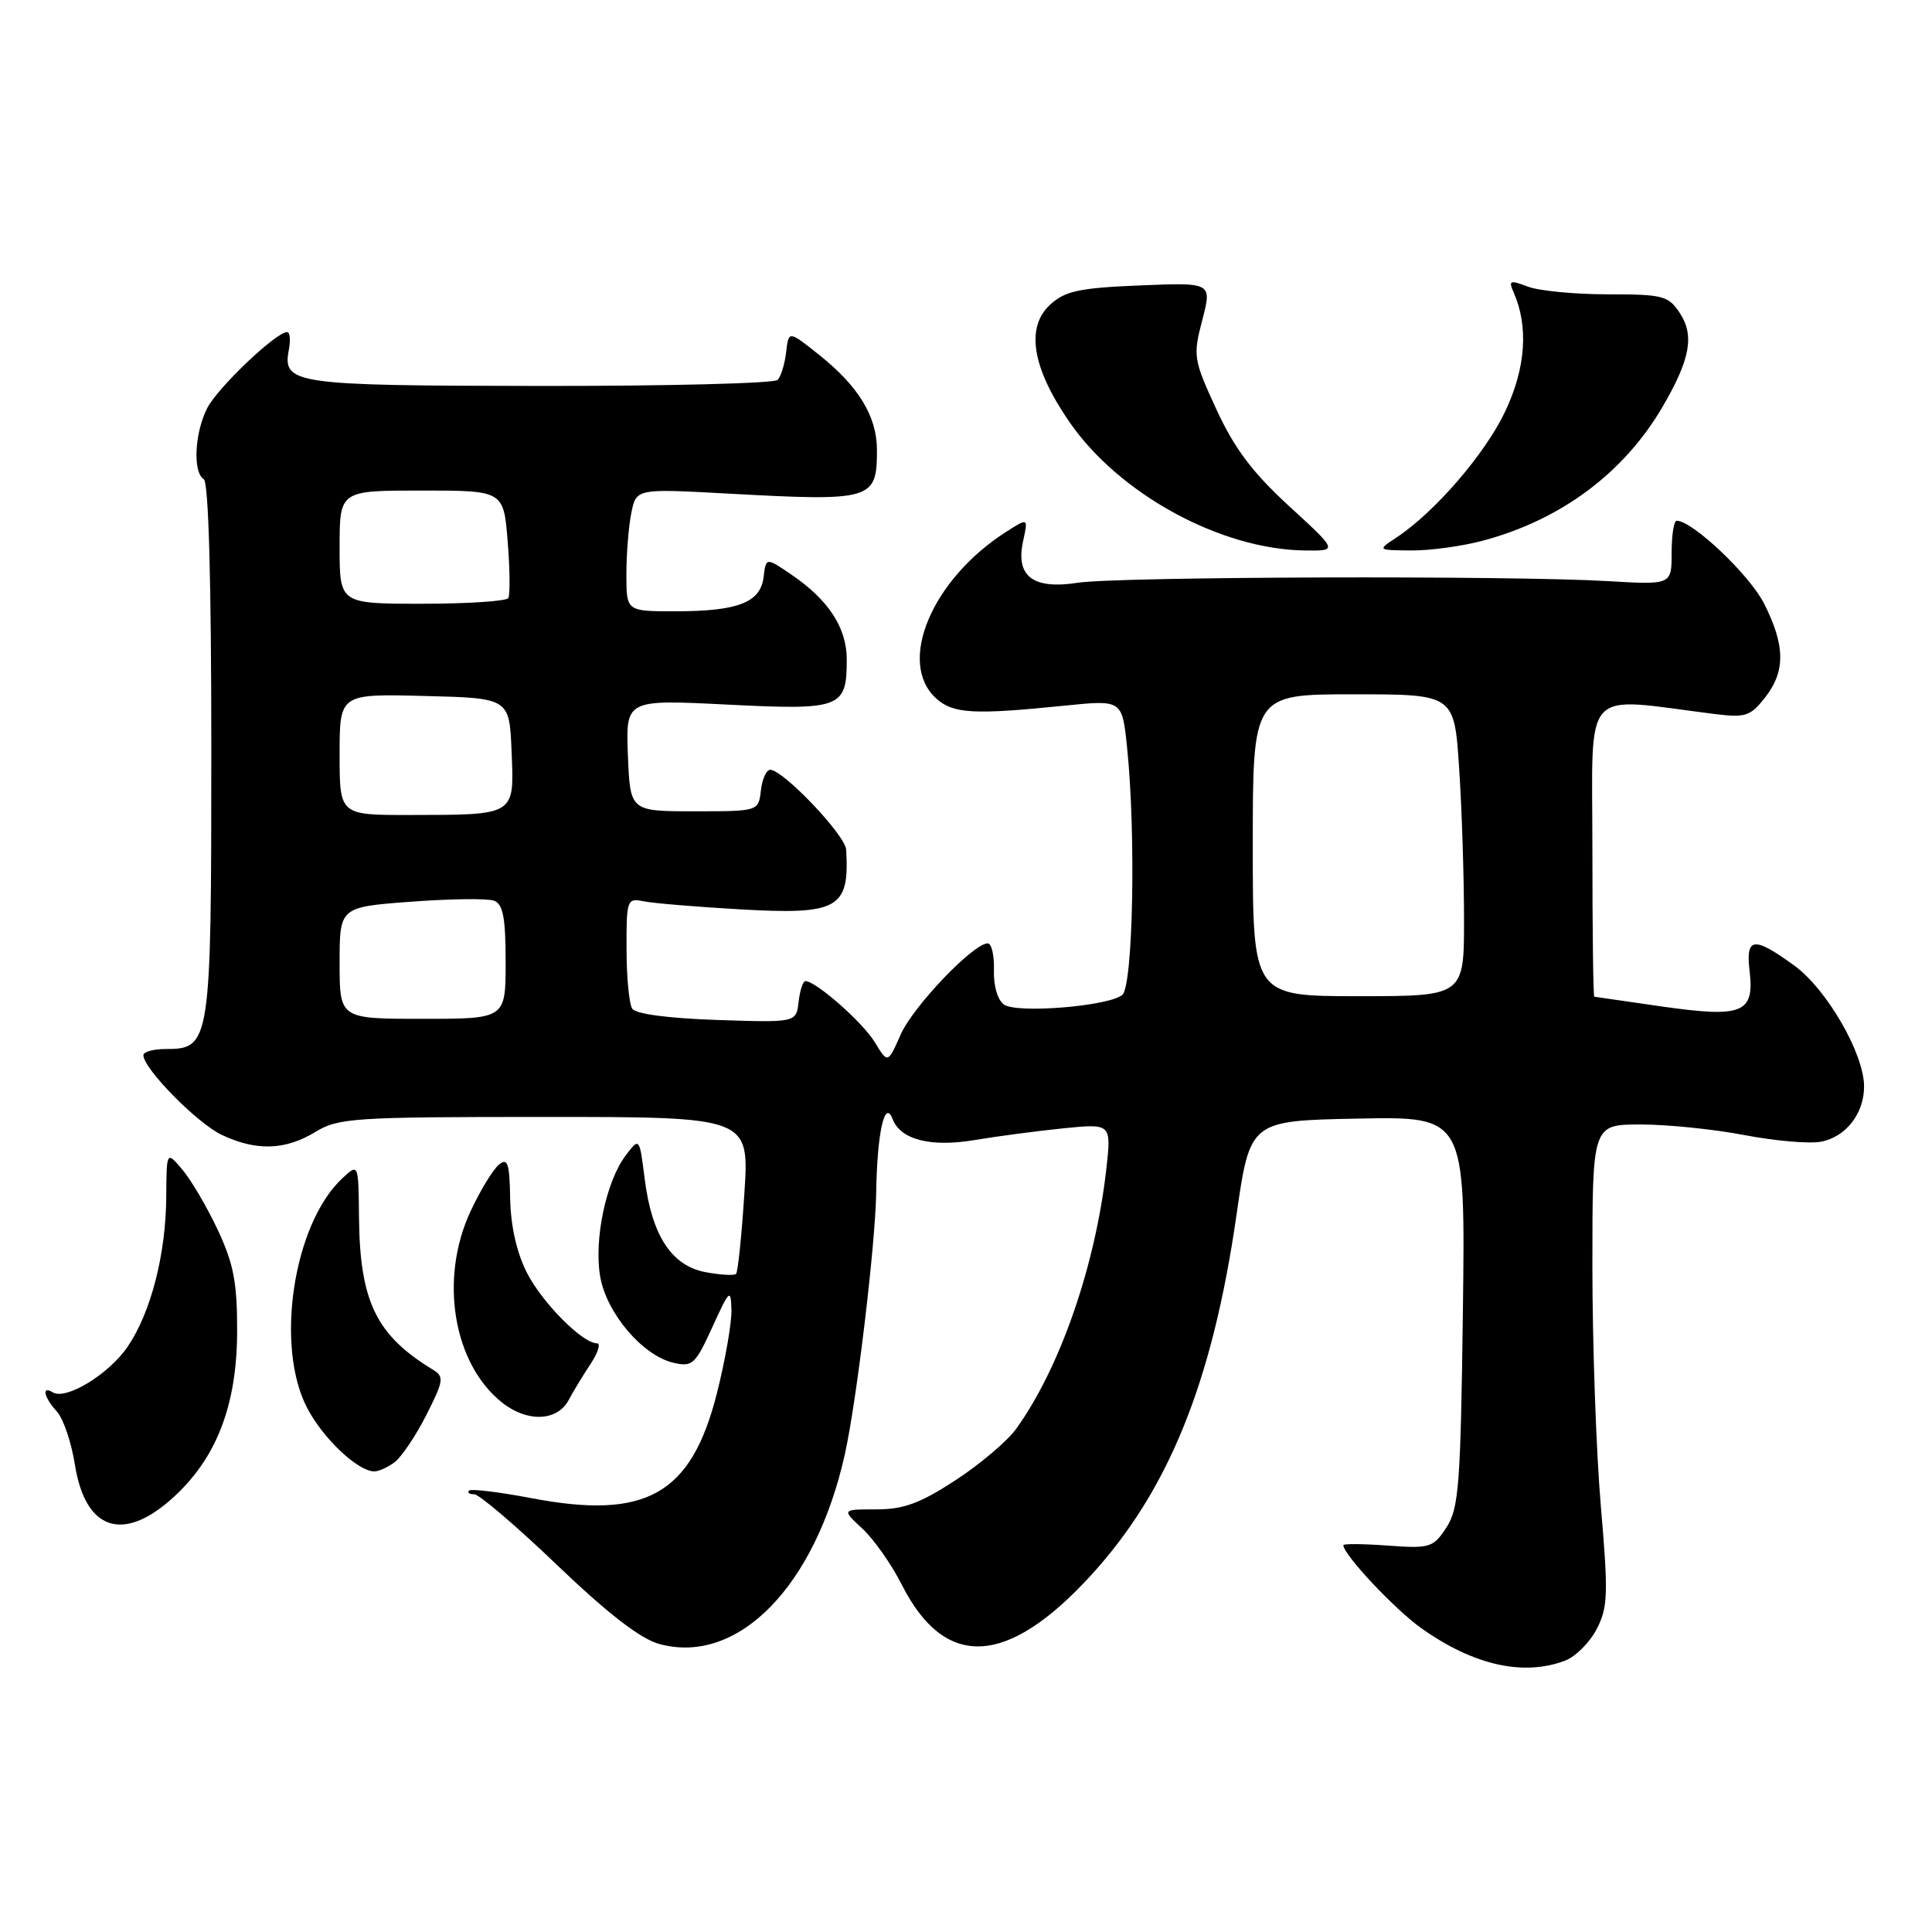 <?xml version="1.0" encoding="UTF-8" standalone="no"?>
<!DOCTYPE svg PUBLIC "-//W3C//DTD SVG 1.1//EN" "http://www.w3.org/Graphics/SVG/1.1/DTD/svg11.dtd" >
<svg xmlns="http://www.w3.org/2000/svg" xmlns:xlink="http://www.w3.org/1999/xlink" version="1.1" viewBox="0 0 256 256">
 <g >
 <path fill="currentColor"
d=" M 207.39 220.04 C 208.77 219.52 210.65 217.63 211.57 215.86 C 213.06 212.98 213.12 211.22 212.12 199.57 C 211.50 192.38 211.00 178.06 211.00 167.75 C 211.00 149.00 211.00 149.00 217.41 149.00 C 220.94 149.00 227.13 149.63 231.18 150.41 C 235.22 151.18 239.77 151.58 241.29 151.28 C 244.58 150.66 247.00 147.55 247.00 143.97 C 247.00 139.61 242.05 131.05 237.71 127.91 C 232.36 124.03 231.30 124.16 231.83 128.67 C 232.48 134.24 230.91 134.88 220.31 133.38 C 215.47 132.69 211.39 132.10 211.25 132.07 C 211.11 132.03 211.00 123.17 211.00 112.38 C 211.00 90.58 209.38 92.37 227.11 94.60 C 231.27 95.12 231.92 94.92 233.86 92.45 C 236.60 88.97 236.57 85.55 233.75 79.98 C 231.83 76.17 224.26 69.00 222.17 69.00 C 221.80 69.00 221.50 70.91 221.50 73.25 C 221.50 77.50 221.50 77.50 213.00 77.00 C 200.05 76.24 148.12 76.40 142.80 77.22 C 136.86 78.14 134.54 76.36 135.57 71.68 C 136.24 68.61 136.24 68.61 133.37 70.44 C 123.47 76.74 118.81 87.80 124.05 92.55 C 126.30 94.58 129.01 94.73 141.09 93.50 C 148.69 92.73 148.69 92.73 149.34 99.01 C 150.53 110.36 150.14 130.64 148.71 131.83 C 146.90 133.33 134.83 134.32 133.05 133.12 C 132.20 132.54 131.64 130.66 131.70 128.57 C 131.76 126.61 131.39 125.00 130.88 125.00 C 128.97 125.00 120.99 133.36 119.35 137.07 C 117.64 140.94 117.64 140.94 115.91 138.09 C 114.31 135.46 108.11 130.00 106.72 130.00 C 106.40 130.00 105.99 131.24 105.82 132.75 C 105.50 135.50 105.50 135.50 95.00 135.15 C 88.55 134.93 84.22 134.36 83.77 133.65 C 83.36 133.02 83.02 129.45 83.02 125.73 C 83.00 119.24 83.09 118.98 85.25 119.42 C 86.49 119.68 92.22 120.16 98.00 120.49 C 111.09 121.24 112.58 120.41 112.12 112.58 C 112.00 110.65 103.77 102.00 102.05 102.00 C 101.55 102.00 100.99 103.24 100.82 104.75 C 100.50 107.50 100.50 107.50 92.00 107.50 C 83.50 107.50 83.50 107.50 83.20 100.10 C 82.91 92.69 82.91 92.69 96.32 93.36 C 111.44 94.12 112.20 93.84 112.20 87.40 C 112.20 83.20 109.81 79.52 104.91 76.17 C 101.50 73.84 101.50 73.84 101.18 76.47 C 100.77 79.85 97.77 81.00 89.43 81.00 C 83.00 81.00 83.00 81.00 83.00 76.13 C 83.00 73.44 83.29 69.78 83.65 67.99 C 84.30 64.74 84.30 64.74 96.40 65.40 C 115.59 66.45 116.20 66.27 116.20 59.62 C 116.20 55.18 113.76 51.17 108.50 46.99 C 104.50 43.80 104.50 43.80 104.17 46.65 C 103.99 48.22 103.48 49.88 103.04 50.34 C 102.59 50.80 88.41 51.16 71.53 51.14 C 38.80 51.10 37.40 50.90 38.28 46.31 C 38.52 45.04 38.42 44.00 38.04 44.00 C 36.59 44.00 28.87 51.34 27.47 54.05 C 25.79 57.31 25.52 62.59 27.00 63.50 C 27.64 63.89 28.00 76.94 28.00 99.34 C 28.00 138.31 27.89 139.00 21.94 139.00 C 20.32 139.00 19.00 139.37 19.00 139.82 C 19.00 141.59 26.12 148.83 29.37 150.37 C 33.93 152.54 37.80 152.42 41.77 150.00 C 44.83 148.13 46.83 148.00 72.17 148.00 C 99.30 148.00 99.30 148.00 98.63 158.18 C 98.27 163.78 97.77 168.56 97.53 168.80 C 97.29 169.04 95.48 168.94 93.50 168.57 C 88.97 167.72 86.36 163.70 85.42 156.17 C 84.73 150.70 84.73 150.70 82.91 153.10 C 80.32 156.52 78.69 164.21 79.52 169.11 C 80.34 173.97 85.12 179.61 89.22 180.57 C 91.75 181.16 92.13 180.80 94.39 175.85 C 96.67 170.85 96.84 170.70 96.92 173.59 C 96.96 175.29 96.10 180.24 95.00 184.59 C 91.61 198.04 85.62 201.42 70.40 198.51 C 66.13 197.70 62.42 197.25 62.15 197.51 C 61.89 197.78 62.20 198.00 62.84 198.00 C 63.49 198.00 68.45 202.23 73.85 207.41 C 80.56 213.83 84.85 217.14 87.34 217.83 C 97.77 220.71 108.06 210.19 111.95 192.68 C 113.52 185.62 115.99 164.95 116.10 158.04 C 116.22 150.12 117.23 145.56 118.27 148.27 C 119.33 151.03 123.33 152.05 129.23 151.05 C 132.13 150.56 137.37 149.87 140.89 149.51 C 147.27 148.87 147.27 148.87 146.59 154.94 C 145.13 167.80 140.43 181.32 134.63 189.35 C 133.46 190.97 129.84 194.03 126.59 196.15 C 121.92 199.20 119.74 200.00 116.11 200.00 C 111.52 200.00 111.52 200.00 114.27 202.55 C 115.78 203.95 118.13 207.29 119.49 209.98 C 125.21 221.27 133.45 220.87 144.53 208.77 C 154.84 197.52 160.66 183.13 163.84 161.00 C 165.64 148.50 165.64 148.50 179.91 148.22 C 194.17 147.94 194.17 147.94 193.84 173.77 C 193.54 196.85 193.30 199.89 191.65 202.41 C 189.91 205.07 189.48 205.20 183.90 204.80 C 180.66 204.56 178.00 204.54 178.00 204.74 C 178.00 205.99 184.81 213.24 188.32 215.74 C 195.23 220.65 201.85 222.15 207.39 220.04 Z  M 22.88 198.49 C 28.67 193.26 31.39 186.25 31.42 176.50 C 31.44 169.96 30.97 167.50 28.87 163.00 C 27.45 159.97 25.34 156.38 24.18 155.00 C 22.07 152.50 22.07 152.50 22.03 158.53 C 21.99 166.17 20.00 173.91 16.91 178.45 C 14.42 182.10 8.73 185.57 6.99 184.49 C 5.47 183.56 5.81 185.14 7.54 187.04 C 8.39 187.98 9.46 191.13 9.92 194.05 C 11.29 202.75 16.27 204.46 22.88 198.49 Z  M 52.29 193.75 C 53.20 193.06 55.10 190.25 56.49 187.50 C 58.79 182.96 58.87 182.41 57.38 181.50 C 49.85 176.93 47.68 172.47 47.57 161.32 C 47.50 154.13 47.50 154.13 45.33 156.16 C 38.85 162.24 36.40 178.45 40.74 186.64 C 42.85 190.64 47.37 194.90 49.56 194.97 C 50.14 194.99 51.37 194.44 52.29 193.75 Z  M 75.36 185.50 C 75.94 184.40 77.24 182.26 78.24 180.75 C 79.24 179.24 79.63 178.00 79.11 178.00 C 77.18 178.00 71.85 172.63 69.81 168.63 C 68.47 166.00 67.67 162.45 67.60 158.84 C 67.52 154.09 67.27 153.37 66.09 154.34 C 65.32 154.98 63.63 157.75 62.35 160.50 C 58.17 169.46 60.05 180.75 66.57 185.88 C 69.91 188.50 73.86 188.33 75.36 185.50 Z  M 170.83 67.08 C 165.98 62.63 163.58 59.45 161.19 54.27 C 158.14 47.64 158.06 47.19 159.31 42.40 C 160.60 37.43 160.60 37.43 151.05 37.82 C 143.02 38.15 141.13 38.55 139.16 40.36 C 135.88 43.36 136.75 48.72 141.68 55.88 C 148.26 65.45 161.72 72.80 172.89 72.94 C 177.29 73.00 177.29 73.00 170.83 67.08 Z  M 196.50 71.64 C 206.87 68.87 215.21 62.64 220.33 53.85 C 223.96 47.61 224.54 44.47 222.59 41.49 C 221.07 39.18 220.37 39.00 213.04 39.00 C 208.69 39.00 203.92 38.54 202.45 37.98 C 200.08 37.08 199.86 37.16 200.56 38.73 C 202.56 43.26 202.18 48.75 199.44 54.53 C 196.79 60.14 190.09 67.90 185.00 71.25 C 182.50 72.90 182.50 72.90 187.00 72.94 C 189.47 72.96 193.75 72.38 196.50 71.64 Z  M 45.00 127.59 C 45.00 120.19 45.00 120.19 54.47 119.48 C 59.68 119.09 64.63 119.03 65.47 119.35 C 66.66 119.80 67.00 121.64 67.00 127.47 C 67.00 135.00 67.00 135.00 56.00 135.00 C 45.00 135.00 45.00 135.00 45.00 127.59 Z  M 166.00 112.00 C 166.00 92.00 166.00 92.00 179.35 92.00 C 192.70 92.00 192.70 92.00 193.34 101.75 C 193.70 107.11 193.99 116.11 193.99 121.75 C 194.00 132.00 194.00 132.00 180.00 132.00 C 166.00 132.00 166.00 132.00 166.00 112.00 Z  M 45.00 99.97 C 45.00 91.93 45.00 91.93 56.25 92.22 C 67.50 92.50 67.50 92.50 67.79 99.62 C 68.14 108.12 68.38 107.97 54.25 107.99 C 45.00 108.00 45.00 108.00 45.00 99.97 Z  M 45.00 72.50 C 45.00 65.00 45.00 65.00 55.86 65.00 C 66.73 65.00 66.73 65.00 67.27 71.75 C 67.57 75.46 67.60 78.84 67.35 79.25 C 67.09 79.66 61.96 80.00 55.94 80.00 C 45.00 80.00 45.00 80.00 45.00 72.50 Z "/>
</g>
</svg>